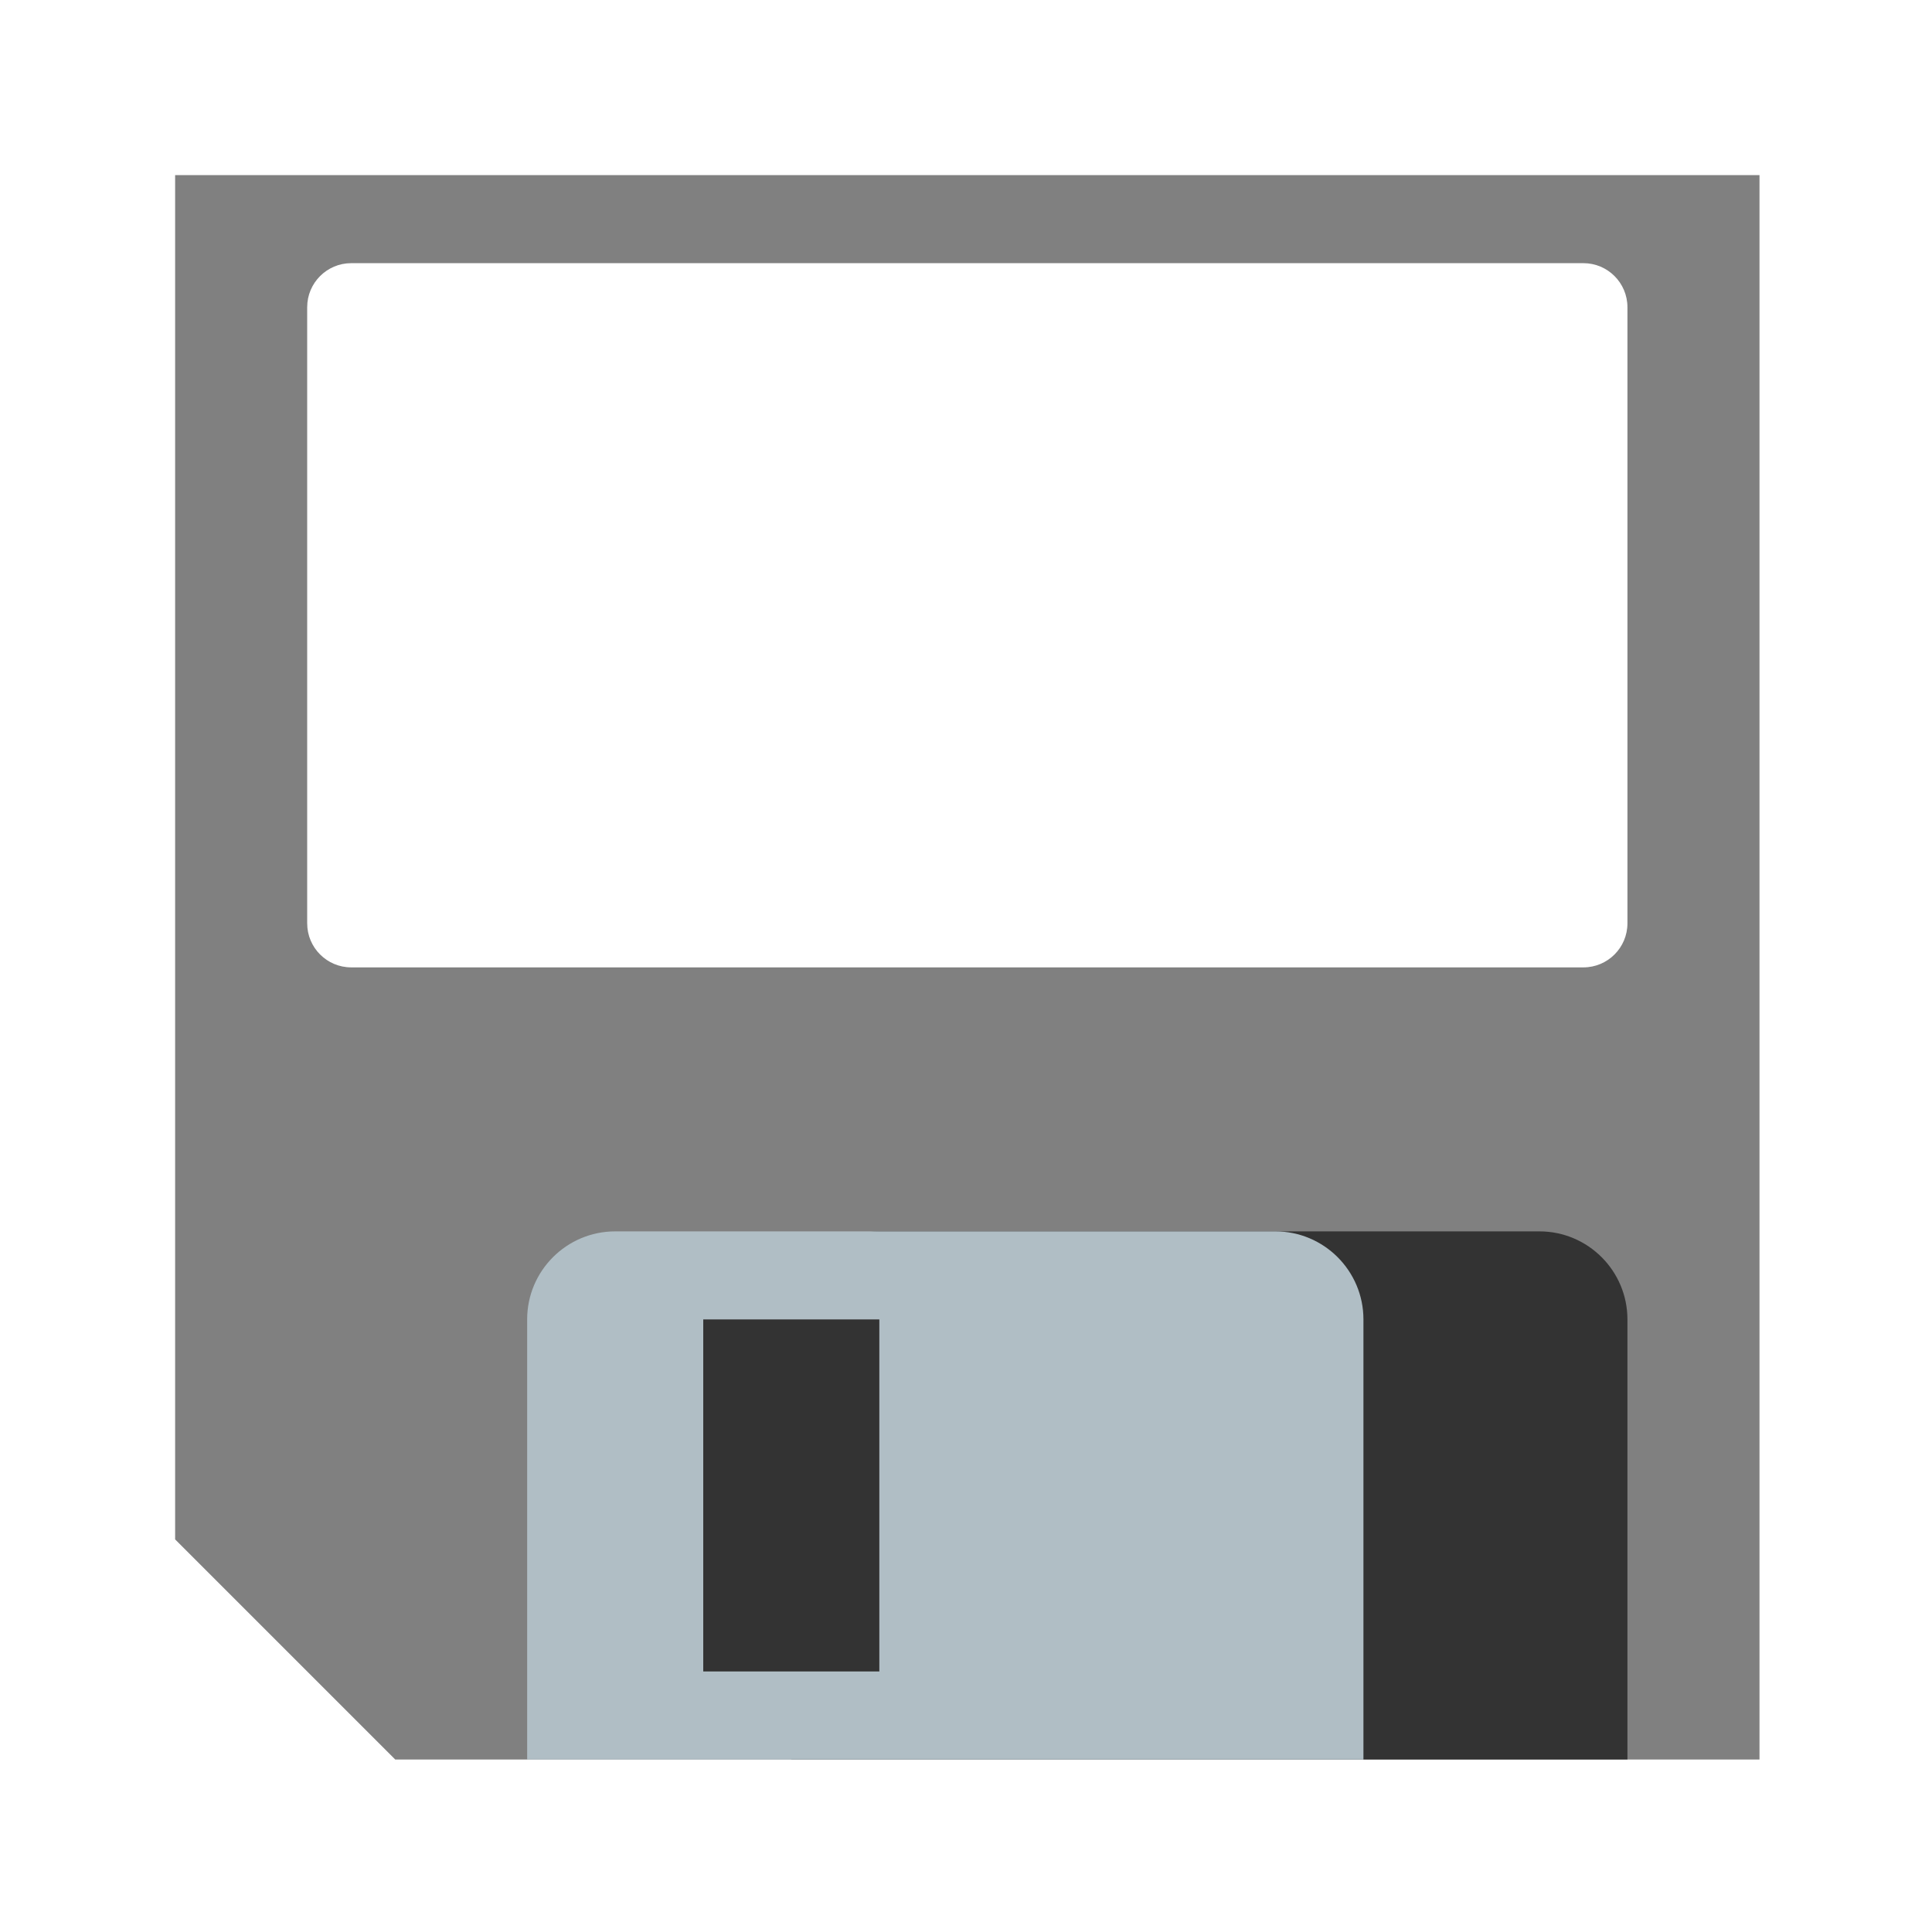 <svg xmlns="http://www.w3.org/2000/svg" xmlns:svg="http://www.w3.org/2000/svg" xmlns:xlink="http://www.w3.org/1999/xlink" id="svg14" aria-hidden="true" focusable="false" role="img" version="1.1" viewBox="0 0 14 14"><defs id="defs18"><linearGradient id="BlueGreen" x1="0" x2="0" y1="20" y2="180" gradientTransform="matrix(0.012,0,0,0.012,4.029,3.003)" gradientUnits="userSpaceOnUse" xlink:href="#linearGradientStops"/><linearGradient id="linearGradientStops"><stop offset="0" style="stop-color:#0515fe" id="stop2"/><stop offset="1" style="stop-color:#2cab28" id="stop4"/></linearGradient></defs><g id="g973"><path id="path2" fill="#4d4d4d" d="M 12.75,1.269 V 12.75 H 2.864 L 1.269,11.155 V 1.269 Z" style="stroke-width:.957;fill:gray"/><path id="path4" fill="#fff" d="m 2.226,2.226 c 0,-0.176 0.143,-0.319 0.319,-0.319 h 8.929 c 0.176,0 0.319,0.143 0.319,0.319 v 4.465 c 0,0.176 -0.143,0.319 -0.319,0.319 H 2.545 c -0.176,0 -0.319,-0.143 -0.319,-0.319 z" style="stroke-width:.957"/><path id="path8" d="M 11.793,12.75 V 9.561 c 0,-0.352 -0.286,-0.638 -0.638,-0.638 H 6.372 c -0.352,0 -0.638,0.286 -0.638,0.638 V 12.75 Z" style="stroke-width:.957;fill:#333"/><path id="path10" fill="#b0bec5" d="M 9.88,12.75 V 9.561 c 0,-0.352 -0.286,-0.638 -0.638,-0.638 H 4.458 c -0.352,0 -0.638,0.286 -0.638,0.638 V 12.75 Z" style="stroke-width:.957"/><path id="path12" d="M 6.372,12.112 H 5.096 V 9.561 h 1.276 z" style="stroke-width:.957;fill:#333"/></g></svg>